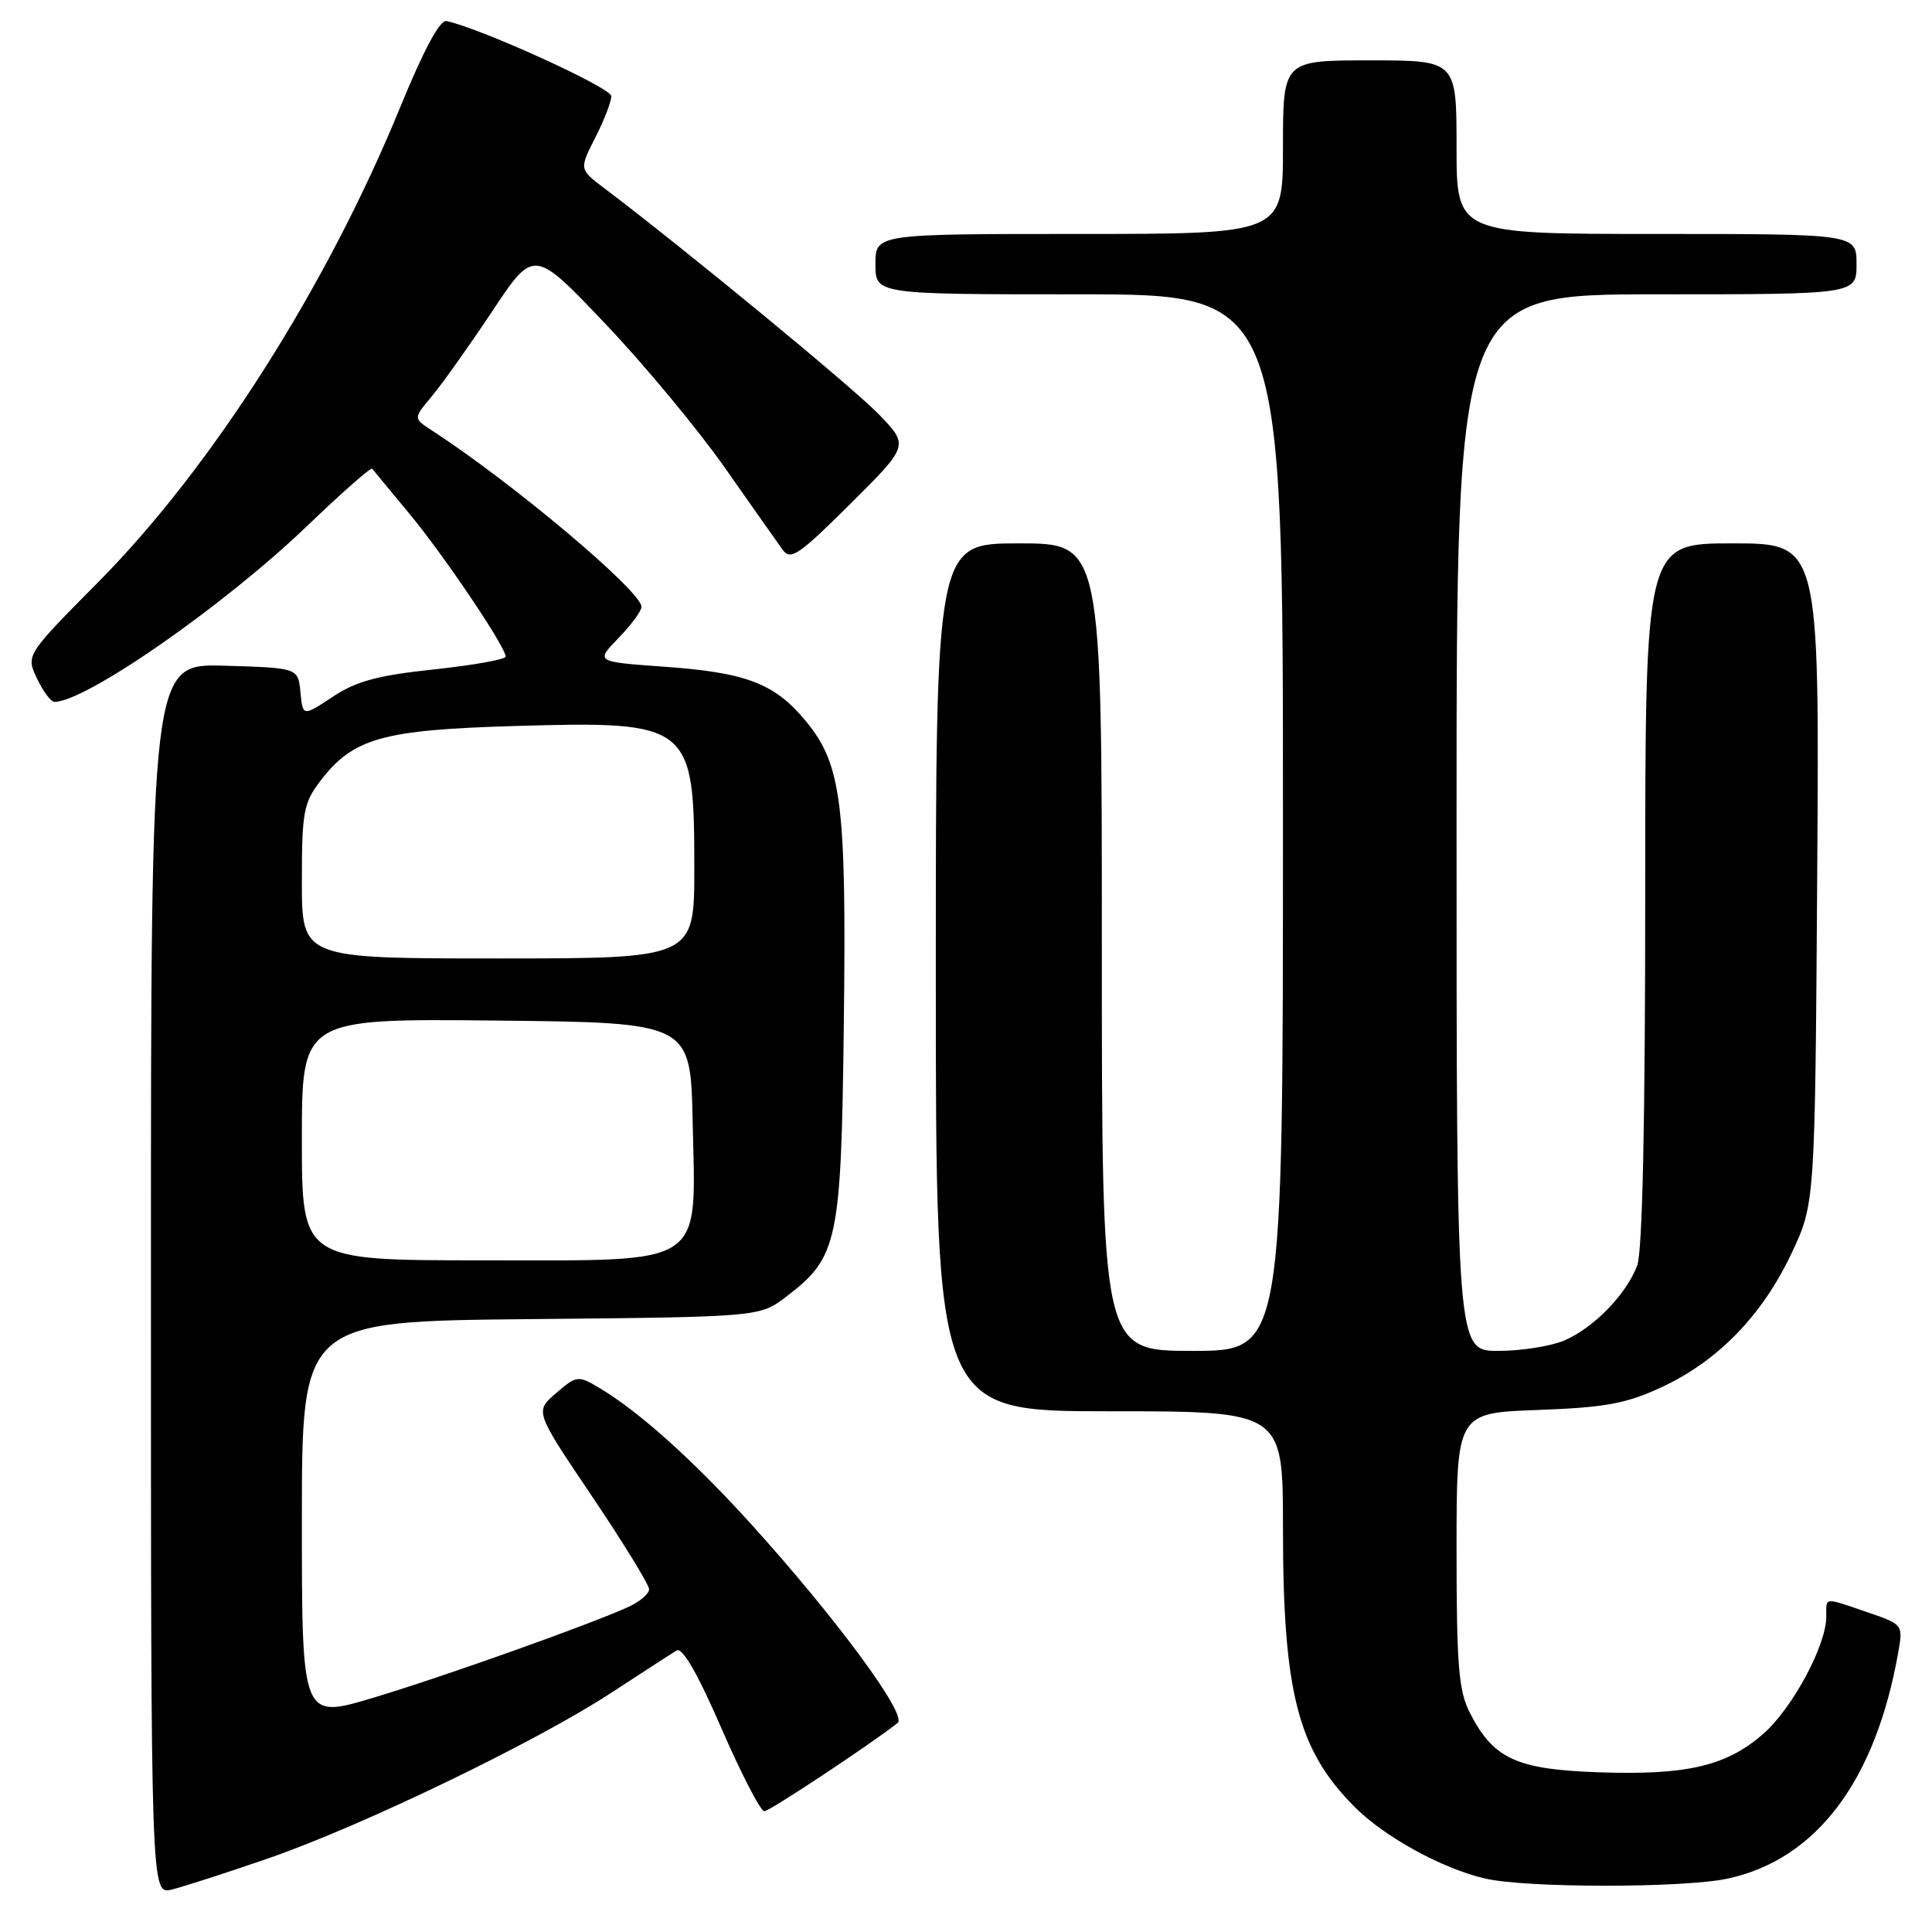 <?xml version="1.0" encoding="UTF-8" standalone="no"?>
<!DOCTYPE svg PUBLIC "-//W3C//DTD SVG 1.1//EN" "http://www.w3.org/Graphics/SVG/1.1/DTD/svg11.dtd" >
<svg xmlns="http://www.w3.org/2000/svg" xmlns:xlink="http://www.w3.org/1999/xlink" version="1.1" viewBox="0 0 256 256">
 <g >
 <path fill="currentColor"
d=" M 35.50 246.26 C 47.97 241.95 71.07 230.80 81.00 224.30 C 85.12 221.61 89.02 219.08 89.66 218.70 C 90.42 218.24 92.44 221.75 95.59 229.00 C 98.22 235.05 100.78 240.00 101.28 240.00 C 101.96 240.00 115.49 231.04 118.95 228.29 C 120.26 227.25 110.83 214.45 99.57 202.00 C 91.86 193.48 84.57 186.94 79.31 183.84 C 76.60 182.24 76.39 182.27 73.68 184.60 C 70.86 187.02 70.86 187.02 78.44 198.26 C 82.60 204.44 86.01 209.99 86.01 210.59 C 86.00 211.19 84.77 212.24 83.28 212.92 C 78.02 215.31 58.82 222.15 49.46 224.96 C 40.00 227.80 40.00 227.80 40.00 201.44 C 40.00 175.08 40.00 175.08 70.33 174.79 C 100.66 174.50 100.66 174.50 104.19 171.81 C 111.05 166.57 111.46 164.61 111.81 135.71 C 112.17 106.46 111.52 101.30 106.79 95.57 C 102.67 90.56 98.90 89.11 87.96 88.34 C 78.90 87.69 78.90 87.69 81.95 84.55 C 83.63 82.82 85.00 80.96 85.00 80.41 C 85.00 78.34 67.83 63.90 57.13 56.97 C 54.77 55.43 54.77 55.43 57.25 52.47 C 58.62 50.83 62.21 45.77 65.24 41.22 C 70.74 32.94 70.74 32.94 80.17 42.86 C 85.36 48.31 92.50 56.92 96.05 61.98 C 99.60 67.04 103.04 71.93 103.70 72.84 C 104.76 74.30 105.82 73.58 112.67 66.77 C 120.44 59.04 120.44 59.04 116.47 54.92 C 113.07 51.39 90.71 32.98 80.10 24.96 C 76.74 22.43 76.74 22.43 78.87 18.25 C 80.04 15.96 81.00 13.48 81.00 12.74 C 81.00 11.63 63.80 3.79 59.16 2.79 C 58.29 2.60 56.15 6.59 53.07 14.11 C 43.32 37.96 28.09 61.92 13.03 77.12 C 3.43 86.81 3.43 86.81 4.90 89.90 C 5.70 91.61 6.75 93.00 7.21 93.00 C 11.38 93.00 29.72 80.23 40.70 69.69 C 45.28 65.29 49.16 61.88 49.32 62.10 C 49.48 62.32 51.67 64.97 54.19 68.00 C 58.78 73.52 67.00 85.71 67.00 87.00 C 67.00 87.38 62.73 88.14 57.52 88.70 C 50.06 89.49 47.20 90.26 44.08 92.33 C 40.12 94.95 40.12 94.95 39.81 91.72 C 39.50 88.50 39.50 88.50 29.75 88.21 C 20.00 87.93 20.00 87.93 20.00 169.48 C 20.00 251.04 20.00 251.04 22.75 250.38 C 24.26 250.01 30.00 248.16 35.50 246.26 Z  M 228.90 248.93 C 240.69 246.40 248.54 235.97 251.54 218.87 C 252.17 215.28 252.14 215.23 247.41 213.62 C 241.54 211.62 242.00 211.57 241.99 214.25 C 241.97 218.05 237.51 226.34 233.67 229.72 C 228.78 234.01 223.53 235.24 211.89 234.84 C 200.91 234.46 197.88 233.06 194.75 226.93 C 193.28 224.04 193.00 220.65 193.00 205.36 C 193.00 187.22 193.00 187.22 203.75 186.83 C 212.71 186.50 215.44 186.00 220.15 183.82 C 227.59 180.37 233.48 174.33 237.35 166.15 C 240.50 159.50 240.50 159.50 240.79 115.75 C 241.08 72.00 241.08 72.00 229.54 72.00 C 218.00 72.00 218.00 72.00 218.00 118.43 C 218.00 148.81 217.63 165.84 216.94 167.68 C 215.49 171.52 211.17 175.96 207.28 177.62 C 205.51 178.38 201.57 179.00 198.53 179.00 C 193.00 179.00 193.00 179.00 193.00 109.00 C 193.00 39.00 193.00 39.00 219.50 39.00 C 246.00 39.00 246.00 39.00 246.00 35.00 C 246.00 31.00 246.00 31.00 219.50 31.00 C 193.00 31.00 193.00 31.00 193.00 19.50 C 193.00 8.00 193.00 8.00 181.50 8.00 C 170.00 8.00 170.00 8.00 170.00 19.50 C 170.00 31.00 170.00 31.00 143.00 31.00 C 116.00 31.00 116.00 31.00 116.00 35.00 C 116.00 39.00 116.00 39.00 143.00 39.00 C 170.00 39.00 170.00 39.00 170.00 109.00 C 170.00 179.00 170.00 179.00 158.00 179.00 C 146.00 179.00 146.00 179.00 146.00 125.50 C 146.00 72.00 146.00 72.00 135.00 72.00 C 124.00 72.00 124.00 72.00 124.00 129.50 C 124.00 187.00 124.00 187.00 147.00 187.00 C 170.00 187.00 170.00 187.00 170.00 202.45 C 170.00 224.28 171.96 231.90 179.54 239.47 C 183.48 243.41 191.06 247.58 196.75 248.91 C 202.13 250.18 223.01 250.19 228.90 248.93 Z  M 40.00 150.98 C 40.00 134.97 40.00 134.97 65.75 135.23 C 91.50 135.50 91.50 135.50 91.78 148.58 C 92.19 168.12 93.88 167.00 63.93 167.00 C 40.00 167.00 40.00 167.00 40.00 150.98 Z  M 40.00 116.84 C 40.00 107.62 40.22 106.40 42.44 103.49 C 46.78 97.80 50.65 96.71 68.23 96.20 C 91.51 95.52 92.00 95.90 92.00 115.05 C 92.00 127.00 92.00 127.00 66.00 127.00 C 40.00 127.00 40.00 127.00 40.00 116.84 Z "/>
</g>
</svg>
